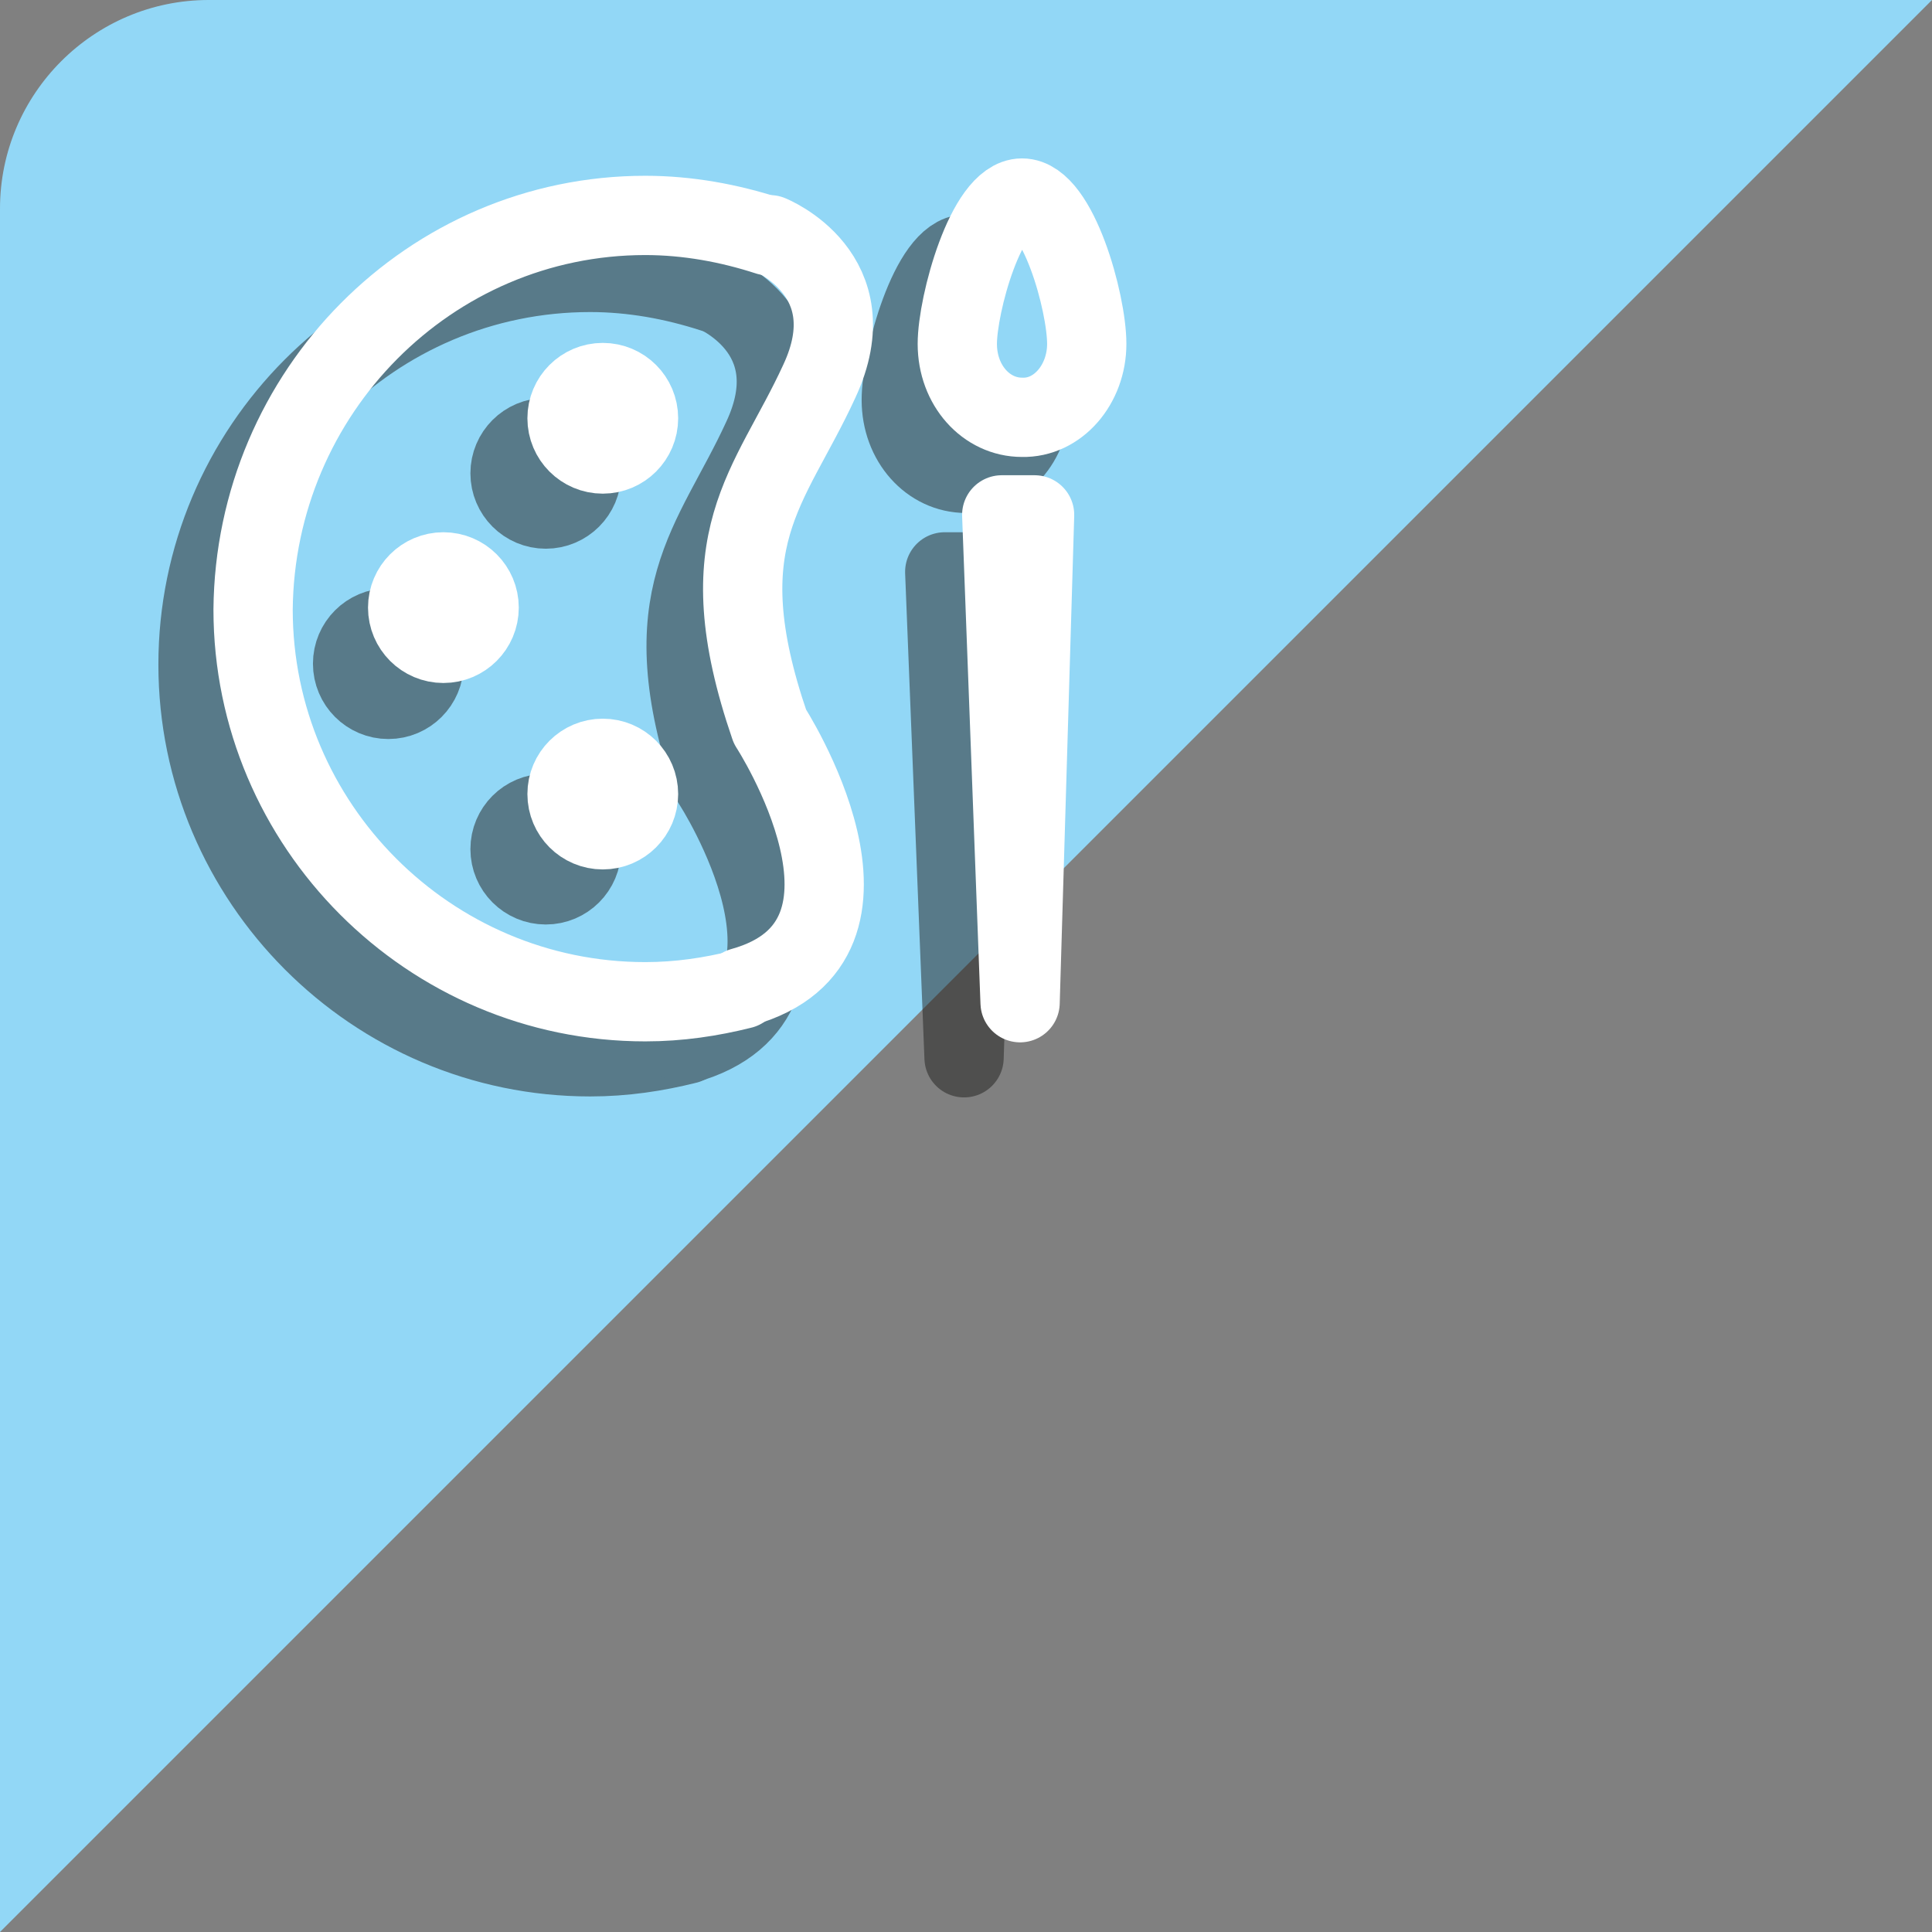 <?xml version="1.0" encoding="utf-8"?>
<!-- Generator: Adobe Illustrator 21.0.0, SVG Export Plug-In . SVG Version: 6.00 Build 0)  -->
<svg version="1.1" id="Livello_1" xmlns="http://www.w3.org/2000/svg" xmlns:xlink="http://www.w3.org/1999/xlink" x="0px" y="0px"
	 viewBox="0 0 200 200" style="enable-background:new 0 0 200 200;" xml:space="preserve">
<rect x="0" y="0" width="200" height="200" fill="#808080" stroke="none"/>
<style type="text/css">
	.st0{fill:#92D7F6;}
	.st1{opacity:0.5;}
	.st2{fill:none;stroke:#1D1D1B;stroke-width:8.207;stroke-linecap:round;stroke-linejoin:round;stroke-miterlimit:10;}
	.st3{fill:#1D1D1B;stroke:#1D1D1B;stroke-width:8.207;stroke-miterlimit:10;}
	.st4{fill:#1D1D1B;stroke:#1D1D1B;stroke-width:8.207;stroke-linecap:round;stroke-linejoin:round;stroke-miterlimit:10;}
	.st5{fill:none;stroke:#FFFFFF;stroke-width:8.207;stroke-linecap:round;stroke-linejoin:round;stroke-miterlimit:10;}
	.st6{fill:#92D7F6;stroke:#FFFFFF;stroke-width:8.207;stroke-miterlimit:10;}
	.st7{fill:#FFFFFF;stroke:#FFFFFF;stroke-width:8.207;stroke-linecap:round;stroke-linejoin:round;stroke-miterlimit:10;}
</style>
<g>
	<path class="st0" d="M0,200V21.6C0,9.7,9.7,0,21.6,0H200"/>
	<g>
		<g class="st1">
			<path class="st2" d="M71.1,108.1c-3.2,0.8-6.5,1.3-10,1.3c-22.4,0-40.6-18.3-40.6-40.6s18.1-40.6,40.6-40.6
				c4.4,0,8.7,0.8,12.7,2.1"/>
			<polygon class="st2" points="99.8,109.5 97.8,59.2 101.4,59.2 			"/>
			<path class="st3" d="M106.7,41.4c0-4.3-3-15.1-6.7-15.1s-6.7,11-6.7,15.1c0,4.3,3,7.6,6.7,7.6S106.7,45.7,106.7,41.4z"/>
			<circle class="st4" cx="56.5" cy="49" r="3.7"/>
			<circle class="st4" cx="40.2" cy="68.7" r="3.7"/>
			<circle class="st4" cx="56.5" cy="87.9" r="3.7"/>
			<path class="st2" d="M73.8,30.2c0,0,10.3,4.1,5.1,15.2c-5.1,11.1-11.7,16.2-5.1,35.7c0,0,14.4,22.2-2.9,27"/>
		</g>
		<g>
			<g>
				<path class="st5" d="M76.8,102.4c-3.2,0.8-6.5,1.3-10,1.3c-22.4,0-40.6-18.3-40.6-40.6c0.2-22.5,18.3-40.8,40.6-40.8
					c4.4,0,8.7,0.8,12.7,2.1"/>
				<polygon class="st5" points="105.6,103.8 103.7,53.3 107.1,53.3 				"/>
				<path class="st6" d="M112.5,35.6c0-4.3-3-15.1-6.7-15.1s-6.7,11-6.7,15.1c0,4.3,3,7.6,6.7,7.6C109.5,43.3,112.5,39.8,112.5,35.6
					z"/>
				<circle class="st7" cx="62.4" cy="43.3" r="3.7"/>
				<circle class="st7" cx="45.9" cy="62.9" r="3.7"/>
				<circle class="st7" cx="62.4" cy="82.2" r="3.7"/>
				<path class="st5" d="M79.7,24.3c0,0,10.3,4.1,5.1,15.2C79.7,50.6,73,55.7,79.7,75.2c0,0,14.4,22.2-2.9,27"/>
			</g>
		</g>
	</g>
</g>
</svg>
